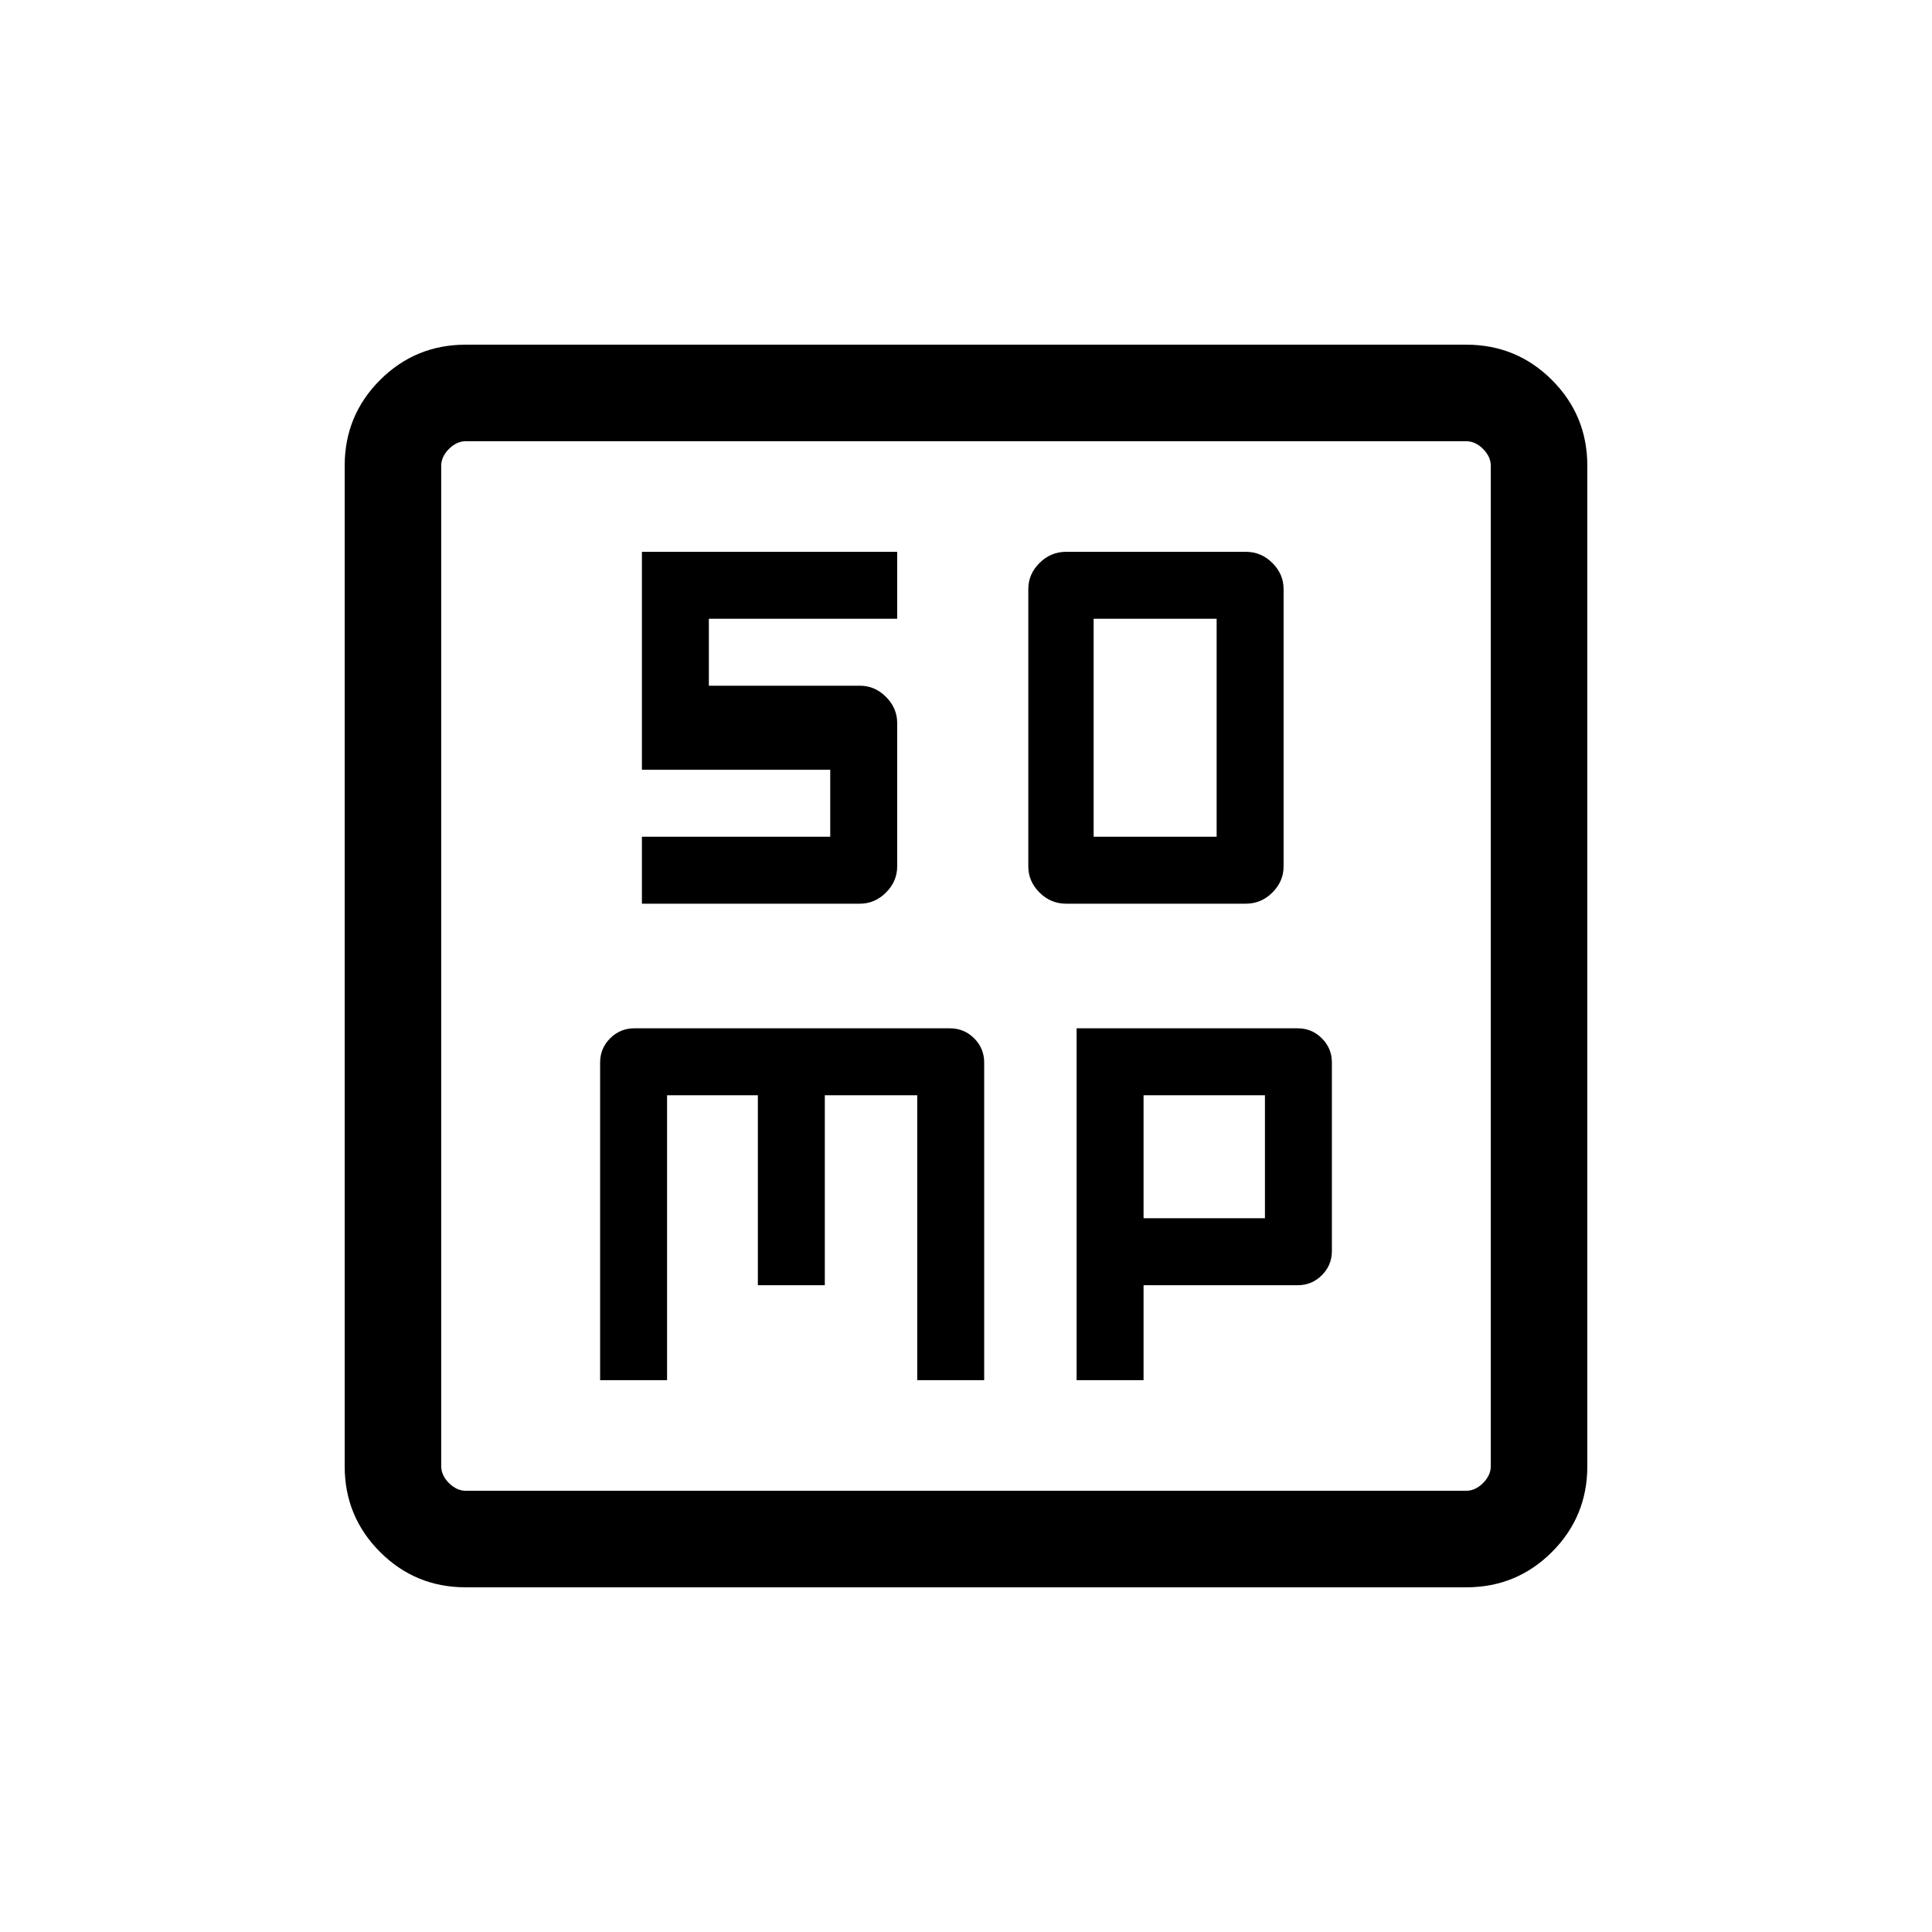 <svg xmlns="http://www.w3.org/2000/svg" height="20" viewBox="0 96 960 960" width="20"><path d="M529.732 545.038h89.306q7.662 0 13.216-5.554 5.553-5.553 5.553-12.931V388.678q0-7.378-5.553-12.932-5.554-5.553-13.216-5.553h-89.306q-7.663 0-13.216 5.553-5.554 5.554-5.554 12.932v137.875q0 7.378 5.554 12.931 5.553 5.554 13.216 5.554Zm13.691-33.268V403.461h61.116V511.77h-61.116Zm-245.23 270.037h33.268V640.23h45.116v94.385h33.269V640.23h45.924v141.577h33.268V624q0-7.084-4.977-12.061T472 606.962H315.231q-7.085 0-12.062 4.977-4.976 4.977-4.976 12.061v157.807Zm236.769 0h33.268v-47.192h76.63q6.994 0 11.971-4.977 4.976-4.977 4.976-11.991V623.93q0-7.014-4.976-11.991-4.977-4.977-11.994-4.977H534.962v174.845Zm33.268-80.46V640.23h60.309v61.117H568.23ZM231.448 884.729q-25.046 0-42.612-17.565-17.565-17.566-17.565-42.612V327.448q0-25.046 17.565-42.612 17.566-17.565 42.612-17.565h497.104q25.046 0 42.612 17.565 17.565 17.566 17.565 42.612v497.104q0 25.046-17.565 42.612-17.566 17.565-42.612 17.565H231.448Zm.091-47.96h496.922q4.615 0 8.462-3.846 3.846-3.847 3.846-8.462V327.539q0-4.615-3.846-8.462-3.847-3.846-8.462-3.846H231.539q-4.615 0-8.462 3.846-3.846 3.847-3.846 8.462v496.922q0 4.615 3.846 8.462 3.847 3.846 8.462 3.846Zm-12.308-521.538v521.538-521.538Zm99.731 229.807h108.336q7.402 0 12.956-5.554 5.553-5.553 5.553-12.969v-71.261q0-7.416-5.553-12.969-5.554-5.554-12.932-5.554H352.23v-33.27h93.577v-33.268H318.962V478.5h93.577v33.27h-93.577v33.268Z"/></svg>